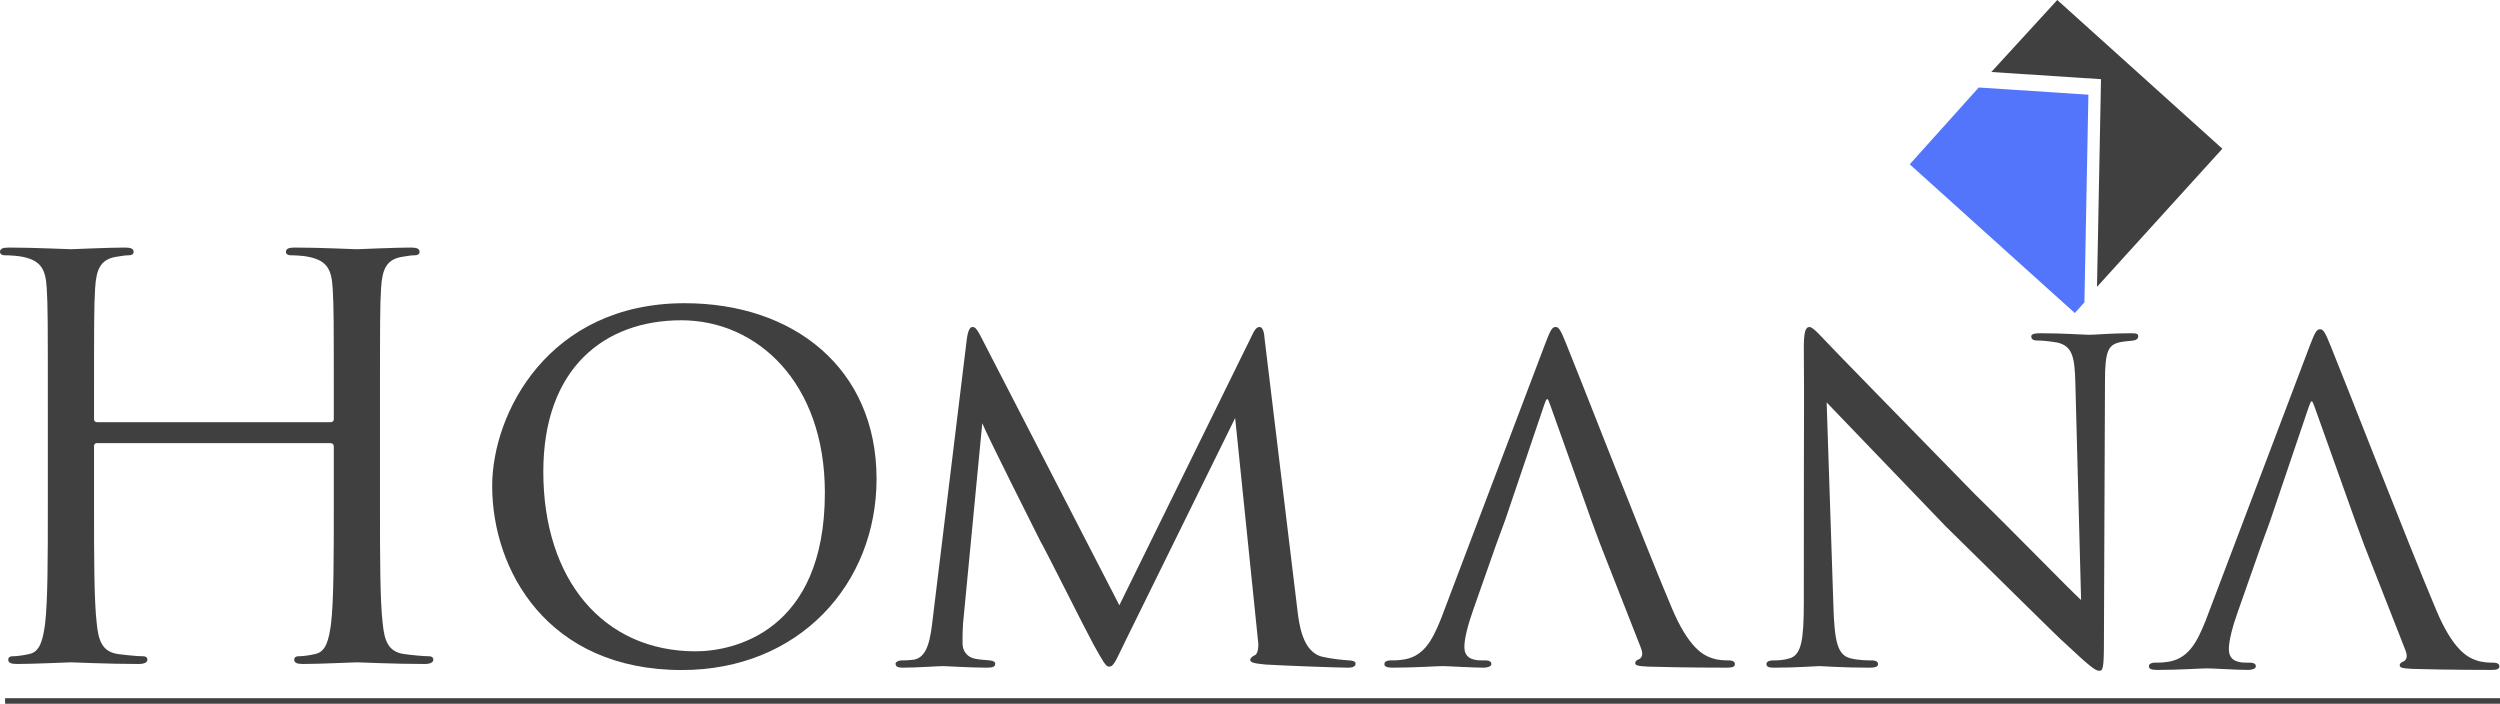 <svg width="135" height="38" viewBox="0 0 135 38" fill="none" xmlns="http://www.w3.org/2000/svg">
<g clip-path="url(#clip0_22_780)">
<path d="M17.846 22.797C17.936 22.797 18.025 22.768 18.025 22.619V21.994C18.025 17.354 18.025 16.521 17.965 15.57C17.906 14.558 17.668 14.082 16.688 13.874C16.451 13.815 15.946 13.785 15.679 13.785C15.56 13.785 15.441 13.725 15.441 13.607C15.441 13.428 15.59 13.368 15.916 13.368C17.253 13.368 19.123 13.458 19.272 13.458C19.42 13.458 21.291 13.368 22.182 13.368C22.509 13.368 22.657 13.428 22.657 13.607C22.657 13.725 22.538 13.785 22.419 13.785C22.212 13.785 22.033 13.815 21.677 13.874C20.875 14.023 20.638 14.529 20.578 15.57C20.519 16.521 20.519 17.354 20.519 21.994V27.229C20.519 30.085 20.519 32.434 20.668 33.684C20.757 34.546 20.935 35.2 21.826 35.319C22.241 35.379 22.895 35.438 23.162 35.438C23.34 35.438 23.399 35.528 23.399 35.617C23.399 35.766 23.251 35.855 22.924 35.855C21.291 35.855 19.42 35.766 19.272 35.766C19.123 35.766 17.253 35.855 16.362 35.855C16.035 35.855 15.887 35.795 15.887 35.617C15.887 35.528 15.946 35.438 16.124 35.438C16.391 35.438 16.748 35.379 17.015 35.319C17.609 35.2 17.757 34.546 17.876 33.684C18.025 32.434 18.025 30.085 18.025 27.229V24.106C18.025 23.987 17.936 23.928 17.846 23.928H5.256C5.167 23.928 5.078 23.957 5.078 24.106V27.229C5.078 30.085 5.078 32.434 5.226 33.684C5.315 34.546 5.494 35.2 6.384 35.319C6.8 35.379 7.453 35.438 7.721 35.438C7.899 35.438 7.958 35.528 7.958 35.617C7.958 35.766 7.81 35.855 7.483 35.855C5.85 35.855 3.979 35.766 3.831 35.766C3.682 35.766 1.811 35.855 0.921 35.855C0.594 35.855 0.445 35.795 0.445 35.617C0.445 35.528 0.505 35.438 0.683 35.438C0.95 35.438 1.307 35.379 1.574 35.319C2.168 35.2 2.316 34.546 2.435 33.684C2.583 32.434 2.583 30.085 2.583 27.229V21.994C2.583 17.354 2.583 16.521 2.524 15.57C2.465 14.558 2.227 14.082 1.247 13.874C1.01 13.815 0.505 13.785 0.238 13.785C0.119 13.785 0 13.725 0 13.607C0 13.428 0.148 13.368 0.475 13.368C1.811 13.368 3.682 13.458 3.831 13.458C3.979 13.458 5.85 13.368 6.741 13.368C7.067 13.368 7.216 13.428 7.216 13.607C7.216 13.725 7.097 13.785 6.978 13.785C6.77 13.785 6.592 13.815 6.236 13.874C5.434 14.023 5.197 14.529 5.137 15.57C5.078 16.521 5.078 17.354 5.078 21.994V22.619C5.078 22.768 5.167 22.797 5.256 22.797H17.846Z" fill="#404040"/>
<path d="M26.578 26.248C26.578 22.292 29.636 16.373 36.971 16.373C42.85 16.373 47.334 19.882 47.334 25.861C47.334 31.542 43.147 36.182 36.822 36.182C29.547 36.182 26.578 30.769 26.578 26.248ZM44.543 26.605C44.543 20.626 40.861 17.295 36.792 17.295C32.665 17.295 29.339 19.853 29.339 25.474C29.339 31.304 32.576 35.171 37.565 35.171C39.554 35.171 44.543 34.16 44.543 26.605V26.605Z" fill="#404040"/>
<path d="M70.063 32.965C70.147 33.639 70.315 35.212 71.409 35.465C71.885 35.577 72.446 35.633 72.839 35.661C72.951 35.661 73.203 35.689 73.203 35.83C73.203 35.97 73.091 36.055 72.783 36.055C72.278 36.055 69.25 35.942 68.352 35.886C67.736 35.83 67.511 35.774 67.511 35.633C67.511 35.549 67.623 35.437 67.763 35.38C67.904 35.324 67.988 34.987 67.932 34.594L66.698 22.573L60.754 34.65C60.221 35.746 60.137 35.998 59.885 35.998C59.716 35.998 59.576 35.746 59.043 34.791C58.595 33.976 56.352 29.482 56.183 29.23C56.015 28.893 53.267 23.444 53.043 22.854L52.005 33.667C51.977 34.06 51.977 34.313 51.977 34.734C51.977 35.044 52.117 35.465 52.678 35.577C52.987 35.633 53.183 35.633 53.463 35.661C53.688 35.689 53.744 35.774 53.744 35.83C53.744 36.026 53.576 36.054 53.267 36.054C52.37 36.054 51.164 35.97 50.94 35.97C50.66 35.97 49.482 36.054 48.781 36.054C48.529 36.054 48.36 36.026 48.36 35.83C48.36 35.774 48.472 35.661 48.725 35.661C48.921 35.661 48.949 35.661 49.258 35.633C49.93 35.577 50.183 34.903 50.323 33.78L52.202 18.36C52.258 17.883 52.37 17.658 52.51 17.658C52.65 17.658 52.734 17.742 52.931 18.108L60.445 32.684L67.595 18.136C67.736 17.827 67.848 17.658 68.016 17.658C68.184 17.658 68.268 17.911 68.296 18.36L70.063 32.965V32.965Z" fill="#404040"/>
<path d="M85.917 28.05L83.702 21.843C83.562 21.45 83.534 21.45 83.394 21.843L81.291 28.05L80.786 29.426L79.552 32.937C79.272 33.723 79.076 34.482 79.076 34.931C79.076 35.437 79.384 35.661 80.001 35.661H80.197C80.45 35.661 80.534 35.746 80.534 35.858C80.534 35.998 80.309 36.054 80.113 36.054C79.496 36.054 78.207 35.97 77.898 35.97C77.618 35.97 76.384 36.054 75.206 36.054C74.898 36.054 74.758 35.998 74.758 35.858C74.758 35.746 74.87 35.661 75.094 35.661C75.234 35.661 75.487 35.661 75.655 35.633C76.861 35.521 77.337 34.594 77.814 33.414L83.422 18.613C83.73 17.799 83.814 17.658 84.011 17.658C84.151 17.658 84.263 17.77 84.572 18.557C84.964 19.484 88.777 29.286 90.263 32.797C91.189 35.015 92.002 35.38 92.394 35.521C92.759 35.661 93.152 35.661 93.348 35.661C93.544 35.661 93.684 35.718 93.684 35.858C93.684 35.998 93.572 36.054 93.264 36.054C92.983 36.054 90.88 36.054 89.002 35.998C88.469 35.97 88.301 35.942 88.301 35.802C88.301 35.718 88.385 35.633 88.497 35.605C88.609 35.549 88.777 35.409 88.609 34.987L86.394 29.342L85.917 28.05H85.917Z" fill="#404040"/>
<path d="M127.2 28.171L124.985 21.964C124.844 21.571 124.816 21.571 124.676 21.964L122.573 28.171L122.069 29.548L120.835 33.058C120.554 33.845 120.358 34.603 120.358 35.052C120.358 35.558 120.667 35.783 121.283 35.783H121.48C121.732 35.783 121.816 35.867 121.816 35.979C121.816 36.12 121.592 36.176 121.396 36.176C120.779 36.176 119.489 36.092 119.18 36.092C118.9 36.092 117.666 36.176 116.489 36.176C116.18 36.176 116.04 36.12 116.04 35.979C116.04 35.867 116.152 35.783 116.377 35.783C116.517 35.783 116.769 35.783 116.937 35.755C118.143 35.642 118.62 34.715 119.096 33.536L124.704 18.735C125.013 17.92 125.097 17.779 125.293 17.779C125.433 17.779 125.545 17.892 125.854 18.678C126.246 19.605 130.06 29.407 131.546 32.918C132.471 35.137 133.284 35.502 133.677 35.642C134.041 35.783 134.434 35.783 134.63 35.783C134.826 35.783 134.967 35.839 134.967 35.979C134.967 36.12 134.855 36.176 134.546 36.176C134.266 36.176 132.163 36.176 130.284 36.12C129.751 36.092 129.583 36.063 129.583 35.923C129.583 35.839 129.667 35.755 129.779 35.727C129.892 35.67 130.06 35.53 129.892 35.109L127.676 29.463L127.2 28.171Z" fill="#404040"/>
<path d="M97.406 18.81C97.406 17.939 97.49 17.658 97.714 17.658C97.91 17.658 98.387 18.22 98.583 18.416C98.836 18.697 102.733 22.686 106.659 26.702C108.846 28.836 111.65 31.729 112.379 32.403L112.07 20.72C112.042 19.203 111.874 18.697 111.117 18.501C110.64 18.416 110.22 18.388 110.023 18.388C109.743 18.388 109.687 18.276 109.687 18.164C109.687 18.023 109.911 17.995 110.192 17.995C111.398 17.995 112.575 18.079 112.827 18.079C113.108 18.079 113.977 17.995 115.071 17.995C115.379 17.995 115.463 18.023 115.463 18.164C115.463 18.276 115.379 18.36 115.211 18.388C115.043 18.416 114.818 18.416 114.51 18.473C113.865 18.613 113.669 18.894 113.669 20.579L113.612 34.678C113.612 36.083 113.556 36.223 113.36 36.223C113.164 36.223 112.883 36.026 111.509 34.734C111.397 34.678 107.5 30.802 105.061 28.415C102.144 25.382 99.34 22.461 98.639 21.731L99.004 32.712C99.06 34.65 99.228 35.38 99.929 35.549C100.378 35.661 100.855 35.661 101.079 35.661C101.303 35.661 101.415 35.746 101.415 35.858C101.415 35.998 101.275 36.055 100.967 36.055C99.453 36.055 98.443 35.97 98.247 35.97C98.051 35.97 97.013 36.055 95.807 36.055C95.555 36.055 95.387 36.026 95.387 35.858C95.387 35.746 95.499 35.661 95.779 35.661C95.976 35.661 96.284 35.661 96.649 35.549C97.266 35.352 97.406 34.594 97.406 32.544C97.406 19.147 97.434 23.472 97.406 18.81V18.81Z" fill="#404040"/>
<path d="M103.126 8.873L106.851 4.725L112.774 5.113L112.558 16.327L112.04 16.904L103.126 8.873Z" fill="#5275FB"/>
<path d="M107.531 3.888L111.093 0L120.007 8.031L113.238 15.49L113.454 4.276L107.531 3.888Z" fill="#404040"/>
<path d="M0.274 37.953H135" stroke="#404040" stroke-width="0.5" stroke-miterlimit="10"/>
</g>
<defs>
<clipPath id="clip0_22_780">
<rect width="135" height="38" fill="white"/>
</clipPath>
</defs>
</svg>

